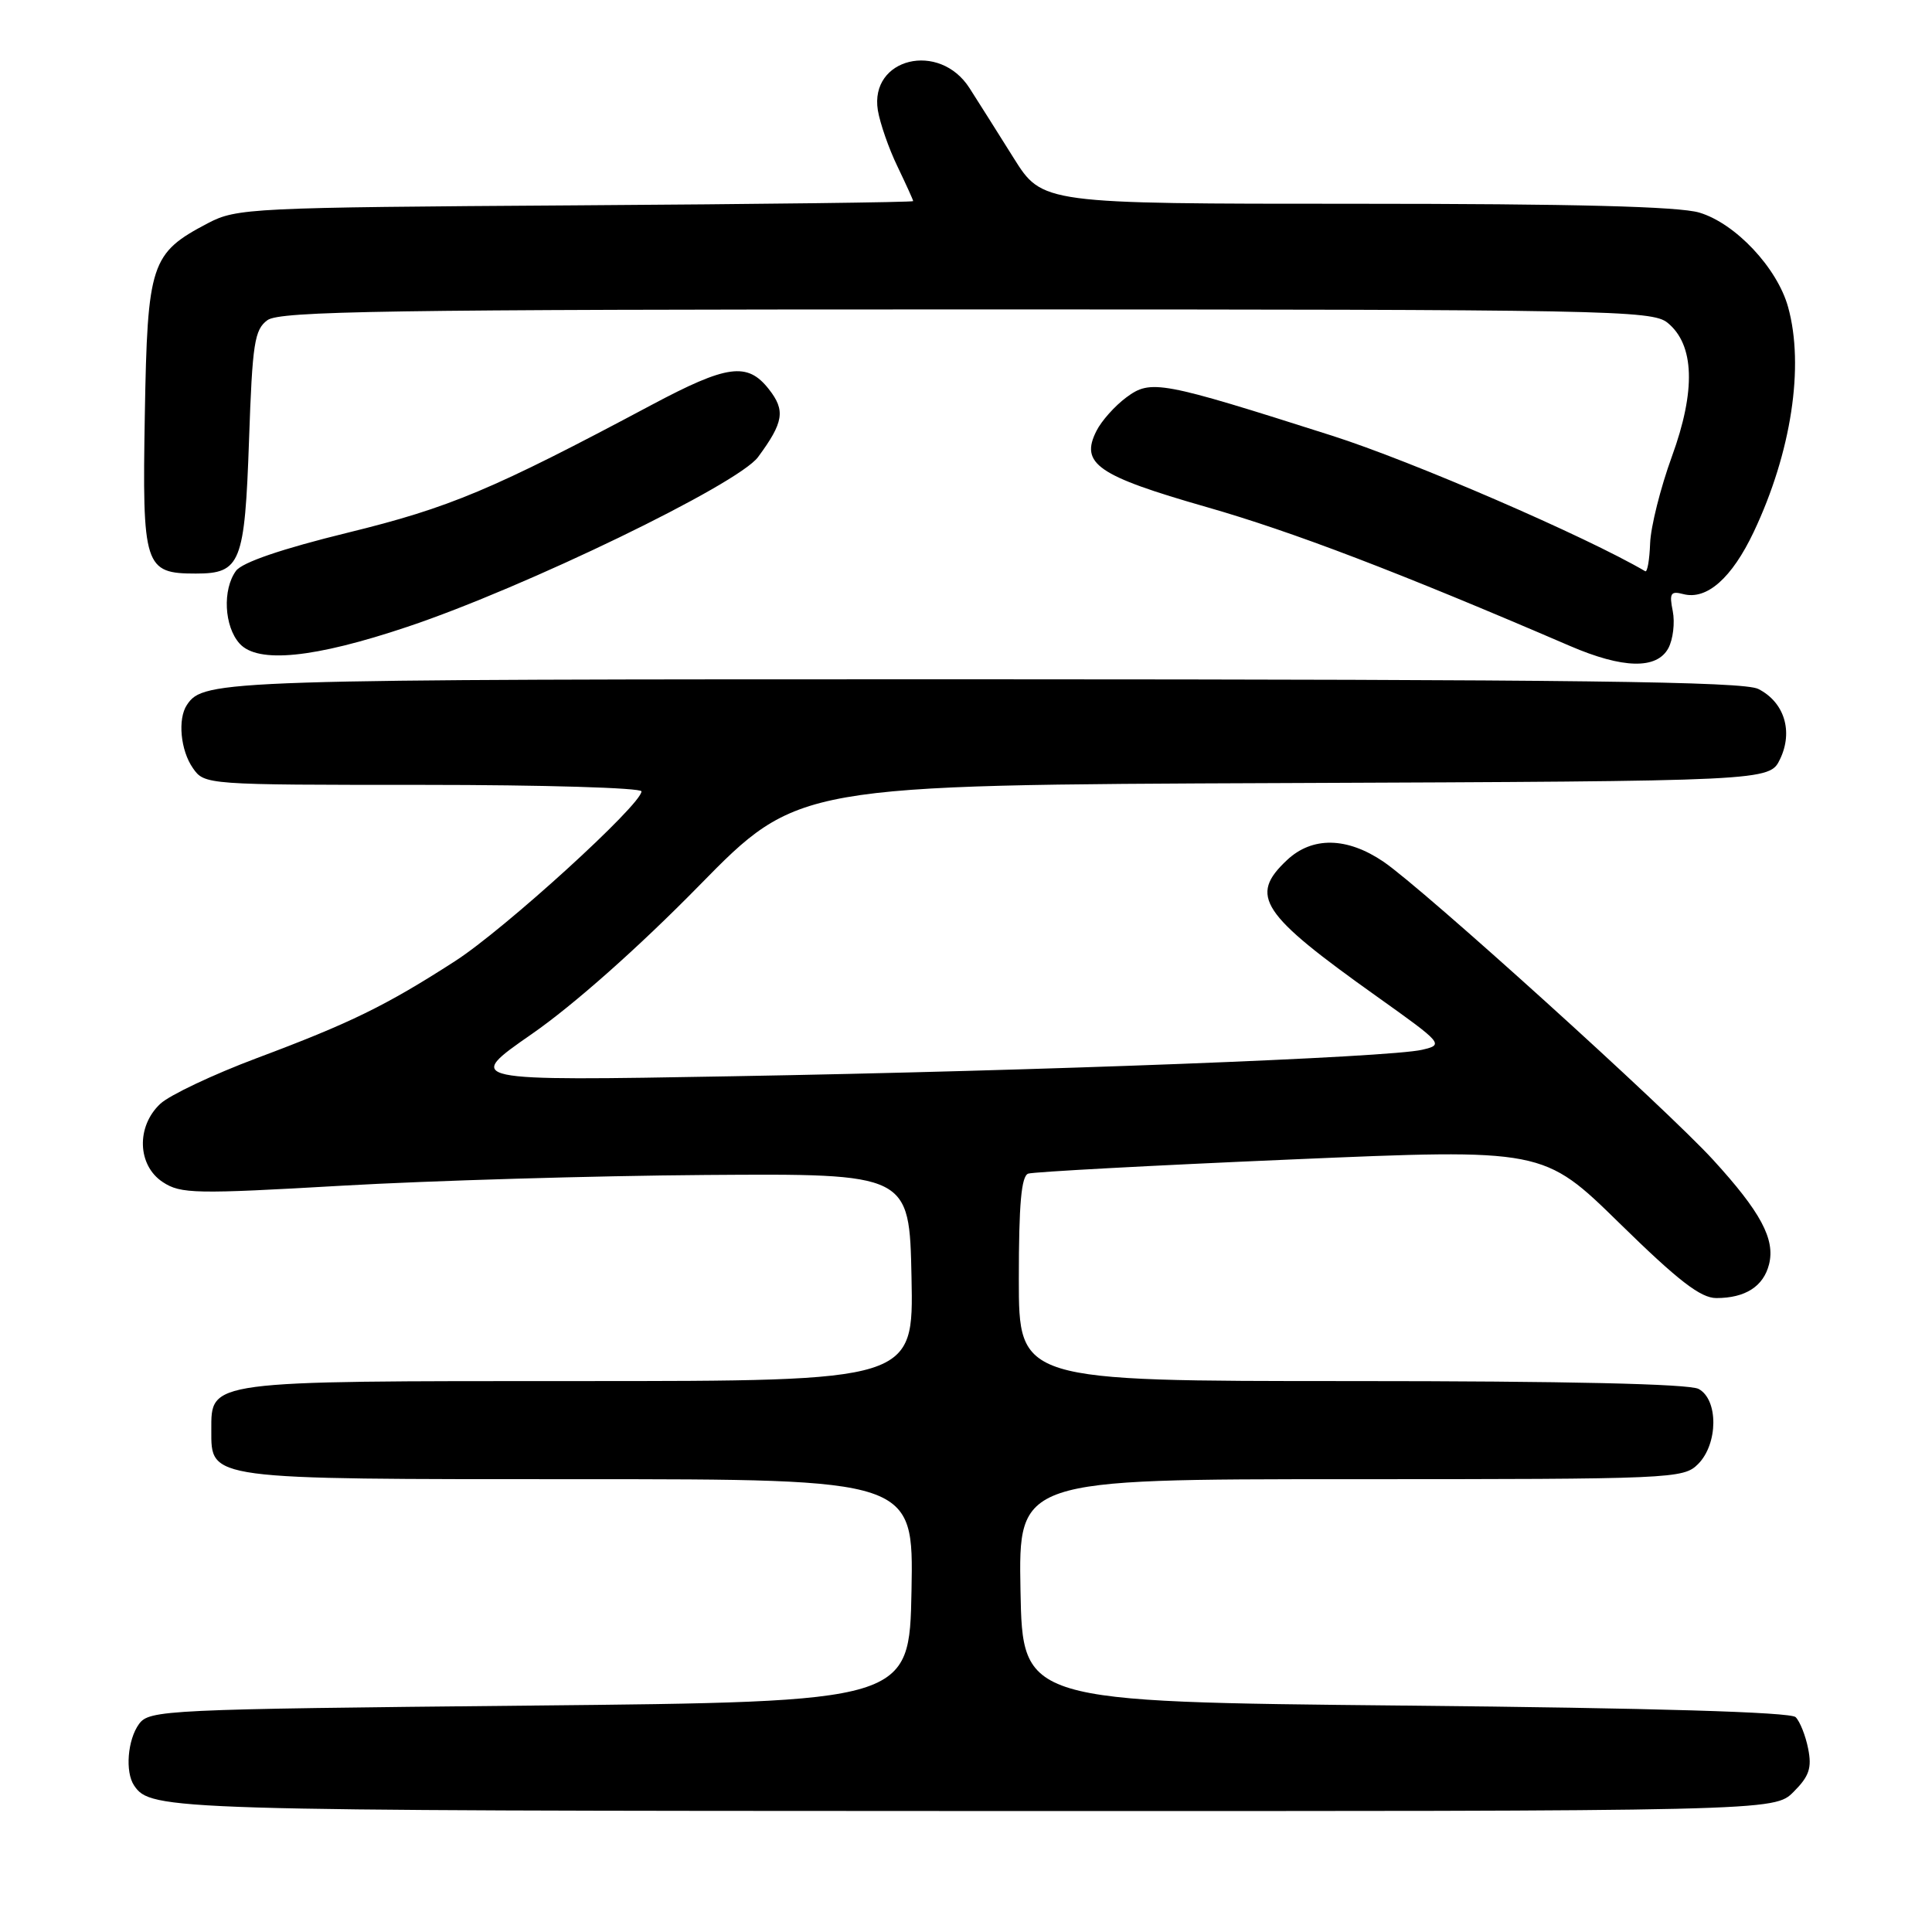 <?xml version="1.0" encoding="UTF-8" standalone="no"?>
<!DOCTYPE svg PUBLIC "-//W3C//DTD SVG 1.1//EN" "http://www.w3.org/Graphics/SVG/1.1/DTD/svg11.dtd" >
<svg xmlns="http://www.w3.org/2000/svg" xmlns:xlink="http://www.w3.org/1999/xlink" version="1.1" viewBox="0 0 256 256">
 <g >
 <path fill="currentColor"
d=" M 237.66 237.43 C 239.73 235.36 240.10 234.26 239.59 231.71 C 239.25 229.98 238.50 228.10 237.93 227.53 C 237.26 226.86 219.03 226.32 186.20 226.00 C 135.50 225.50 135.50 225.50 135.22 210.75 C 134.95 196.00 134.95 196.00 178.97 196.00 C 221.67 196.00 223.06 195.94 225.00 194.00 C 227.67 191.33 227.71 185.45 225.07 184.04 C 223.82 183.37 207.53 183.00 179.07 183.00 C 135.00 183.00 135.00 183.00 135.00 169.47 C 135.00 159.54 135.33 155.82 136.25 155.51 C 136.94 155.28 152.57 154.43 171.00 153.64 C 204.50 152.20 204.50 152.20 214.61 162.10 C 222.38 169.71 225.34 172.00 227.42 172.00 C 231.26 172.00 233.67 170.46 234.41 167.52 C 235.24 164.20 233.30 160.58 227.00 153.69 C 220.78 146.88 188.58 117.76 183.33 114.19 C 178.49 110.90 173.88 110.82 170.53 113.97 C 165.47 118.72 167.01 121.06 182.44 132.04 C 191.23 138.30 191.33 138.42 188.44 139.10 C 184.14 140.12 137.80 141.90 97.00 142.61 C 61.50 143.24 61.50 143.24 70.50 136.99 C 75.99 133.18 84.62 125.53 92.61 117.38 C 105.72 104.01 105.72 104.01 170.10 103.76 C 234.47 103.50 234.47 103.50 235.87 100.58 C 237.63 96.91 236.43 93.03 232.98 91.29 C 231.04 90.30 208.71 90.03 130.18 90.01 C 29.20 90.00 26.99 90.07 24.77 93.40 C 23.52 95.26 23.92 99.44 25.56 101.78 C 27.10 103.99 27.28 104.00 56.06 104.00 C 71.98 104.00 85.00 104.39 85.00 104.86 C 85.00 106.61 66.85 123.14 60.29 127.36 C 51.12 133.27 46.41 135.57 34.02 140.21 C 28.24 142.38 22.49 145.10 21.25 146.25 C 18.03 149.25 18.19 154.42 21.58 156.64 C 23.95 158.20 25.88 158.23 45.33 157.11 C 56.97 156.44 78.65 155.80 93.50 155.69 C 120.50 155.50 120.50 155.50 120.78 169.25 C 121.06 183.00 121.06 183.00 76.75 183.00 C 27.27 183.00 28.00 182.90 28.00 189.50 C 28.00 196.10 27.27 196.00 76.75 196.00 C 121.05 196.00 121.05 196.00 120.78 210.75 C 120.50 225.50 120.50 225.50 70.17 226.00 C 21.81 226.48 19.78 226.58 18.42 228.44 C 16.90 230.52 16.56 234.80 17.77 236.59 C 19.99 239.88 22.06 239.94 128.80 239.97 C 235.09 240.00 235.09 240.00 237.66 237.43 Z  M 221.07 85.88 C 221.69 84.71 221.95 82.51 221.65 80.98 C 221.17 78.61 221.37 78.28 223.04 78.72 C 226.16 79.54 229.48 76.60 232.38 70.48 C 237.36 59.96 239.11 48.52 236.93 40.68 C 235.49 35.49 229.96 29.60 225.17 28.17 C 222.46 27.36 208.53 27.00 179.70 27.00 C 138.12 27.00 138.12 27.00 134.31 20.93 C 132.22 17.59 129.59 13.43 128.47 11.68 C 124.48 5.43 115.20 7.68 116.32 14.62 C 116.61 16.34 117.77 19.69 118.92 22.06 C 120.06 24.44 121.00 26.50 121.00 26.65 C 121.00 26.80 100.86 27.05 76.25 27.21 C 33.24 27.49 31.35 27.58 27.56 29.57 C 19.97 33.55 19.54 34.85 19.19 54.94 C 18.84 75.11 19.12 76.00 25.95 76.00 C 31.89 76.00 32.43 74.64 33.00 58.27 C 33.44 45.47 33.72 43.68 35.44 42.42 C 37.08 41.22 51.38 41.00 128.08 41.00 C 213.17 41.00 218.91 41.11 220.95 42.76 C 224.53 45.66 224.73 51.74 221.53 60.50 C 220.03 64.62 218.73 69.79 218.65 71.99 C 218.57 74.19 218.28 75.86 218.00 75.69 C 210.12 71.07 187.08 61.10 176.50 57.73 C 153.75 50.48 152.49 50.25 149.24 52.66 C 147.73 53.78 145.95 55.77 145.29 57.09 C 143.08 61.44 145.40 63.04 159.89 67.19 C 171.27 70.45 185.26 75.79 208.00 85.58 C 215.05 88.62 219.54 88.72 221.07 85.88 Z  M 54.00 83.05 C 69.55 77.85 97.77 64.18 100.44 60.57 C 103.85 55.95 104.10 54.39 101.87 51.56 C 99.03 47.95 96.37 48.31 86.29 53.68 C 65.24 64.90 59.62 67.26 46.09 70.58 C 37.32 72.73 32.09 74.52 31.27 75.64 C 29.46 78.12 29.70 83.01 31.75 85.28 C 34.16 87.95 41.61 87.21 54.00 83.05 Z "/>
</g>
</svg>